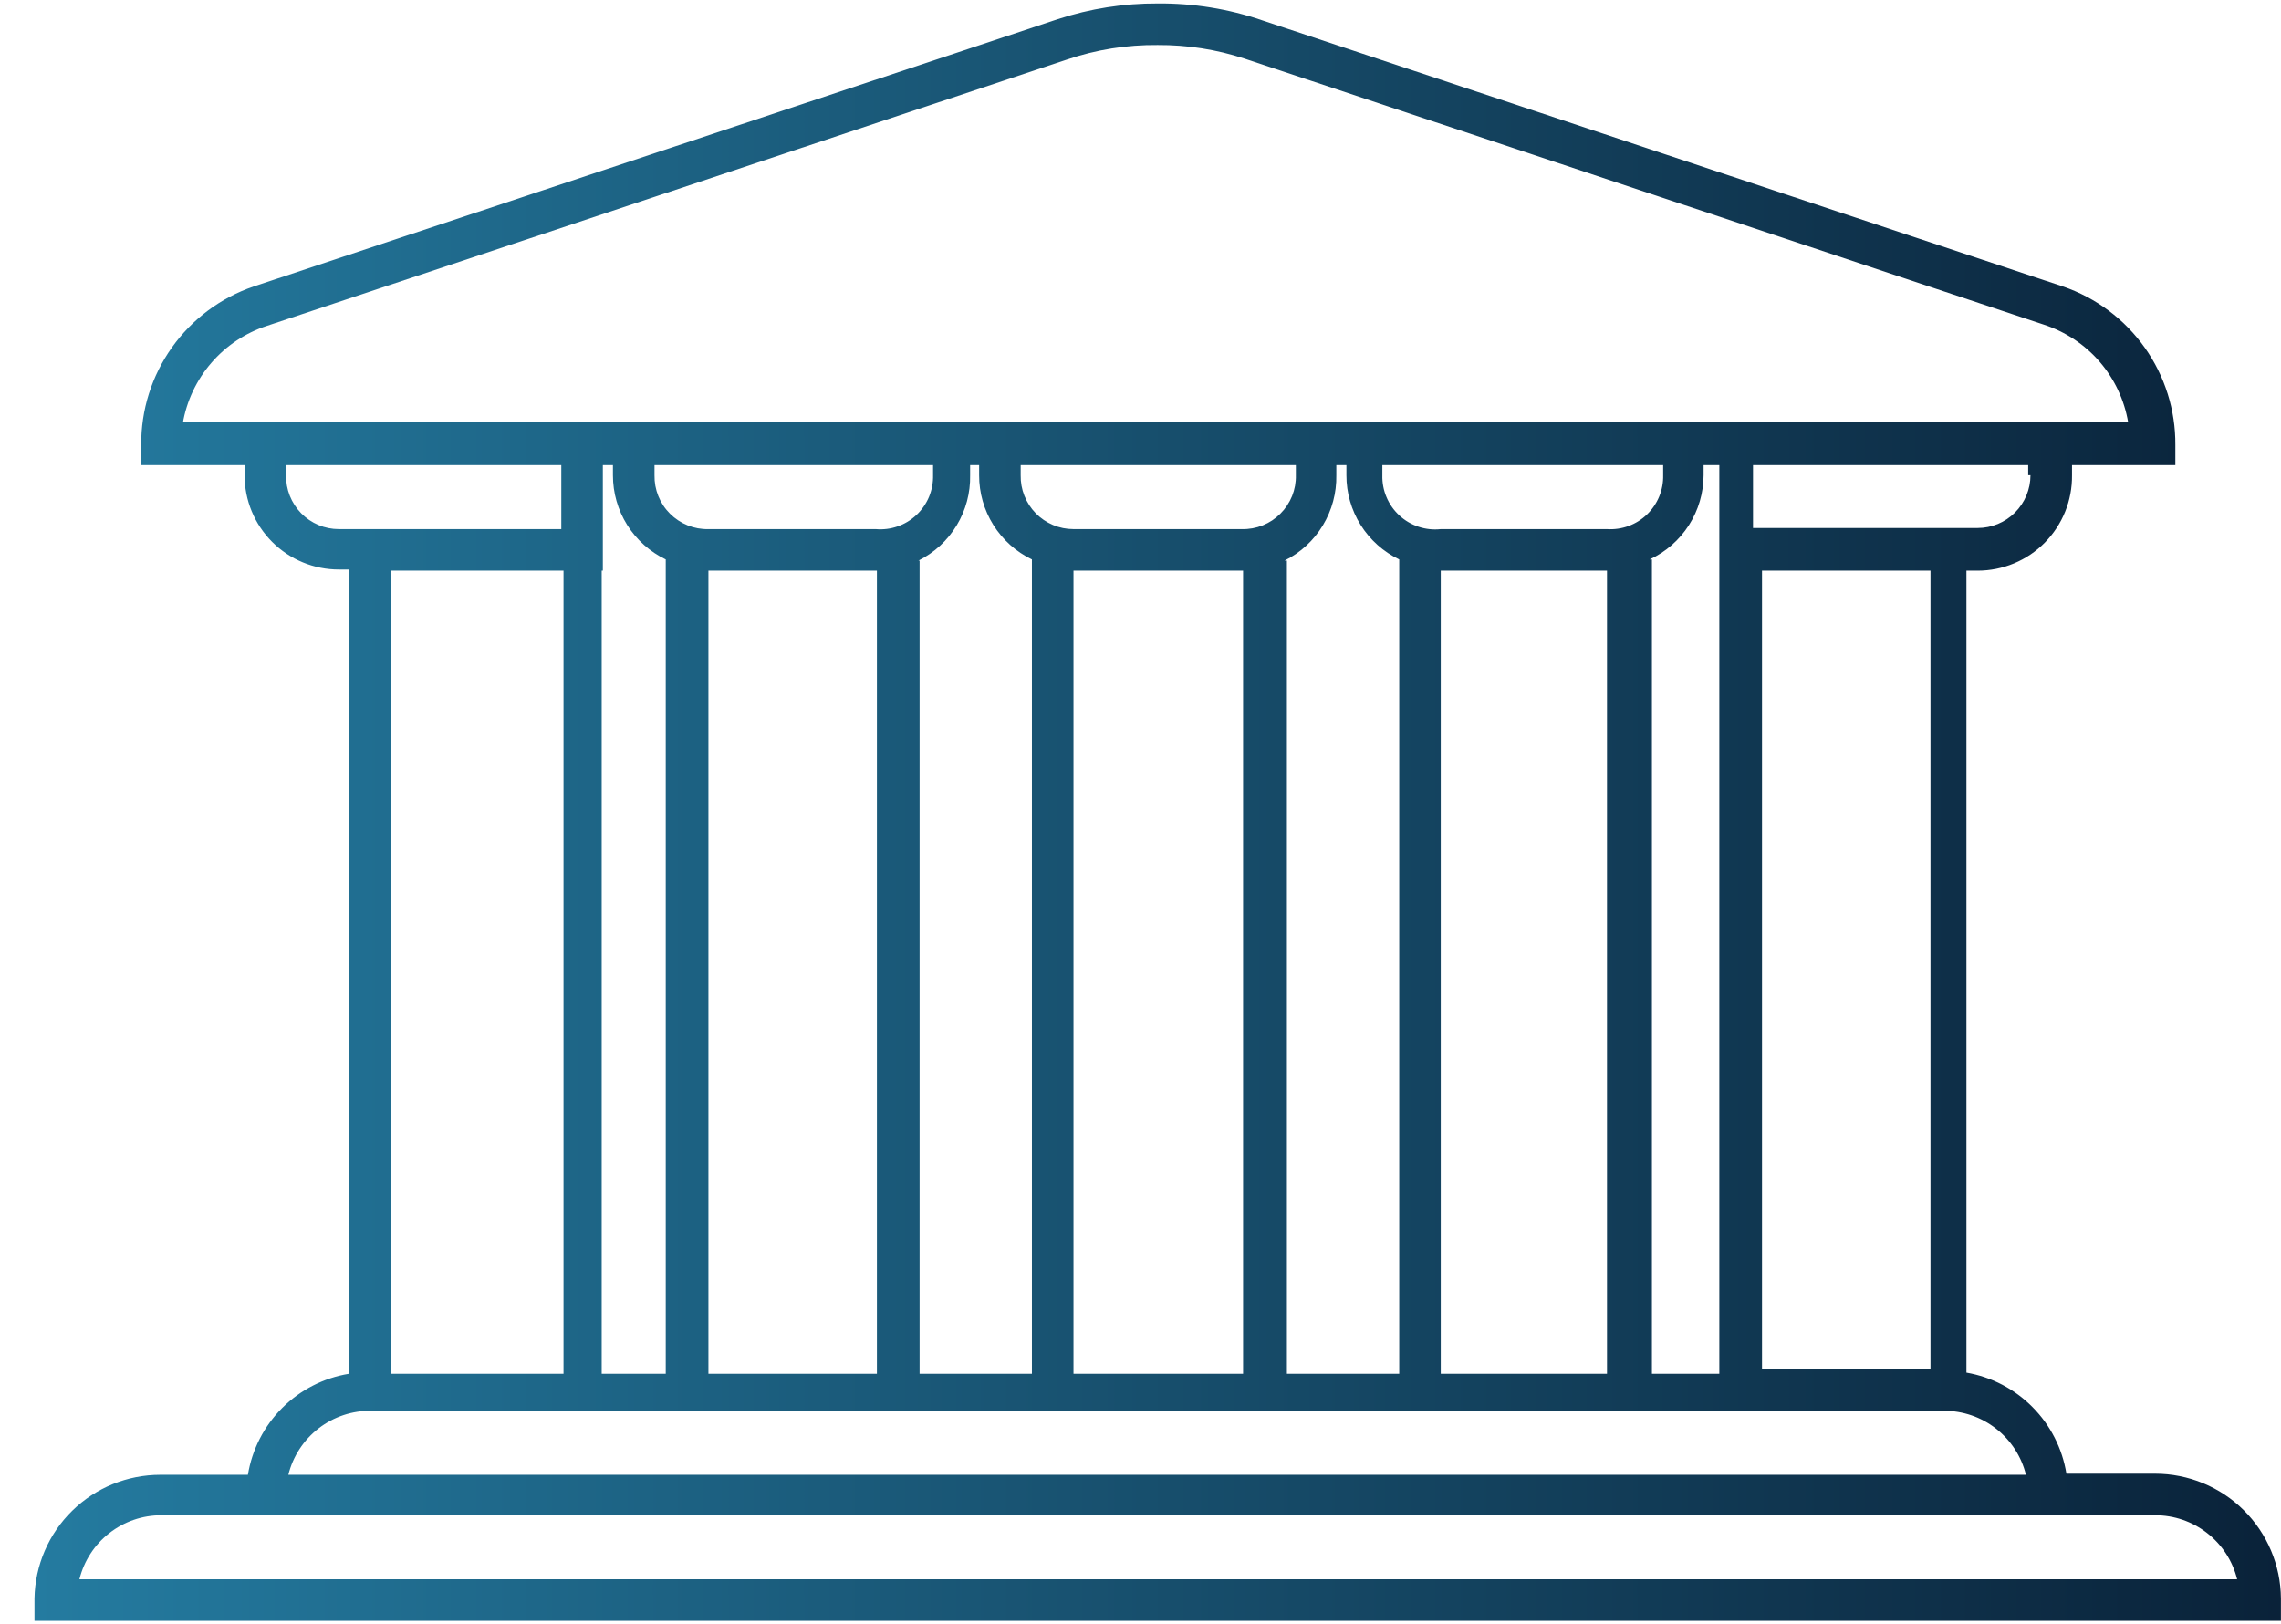 <?xml version="1.0" encoding="utf-8"?>
<!-- Generator: Adobe Illustrator 18.0.0, SVG Export Plug-In . SVG Version: 6.00 Build 0)  -->
<!DOCTYPE svg PUBLIC "-//W3C//DTD SVG 1.1//EN" "http://www.w3.org/Graphics/SVG/1.1/DTD/svg11.dtd">
<svg width="66" height="47" viewBox="0 0 66 47" fill="none" xmlns="http://www.w3.org/2000/svg">
    <path d="M62.358 42.643H59.791C59.673 41.915 59.331 41.242 58.812 40.718C58.294 40.193 57.625 39.844 56.898 39.718V16.513H57.223C57.584 16.513 57.942 16.441 58.275 16.302C58.609 16.163 58.911 15.959 59.165 15.702C59.419 15.445 59.619 15.14 59.755 14.805C59.89 14.47 59.957 14.112 59.953 13.751V13.458H62.943V12.873C62.95 11.865 62.64 10.88 62.057 10.058C61.473 9.236 60.647 8.617 59.693 8.29L36.52 0.588C35.548 0.256 34.526 0.091 33.498 0.1C32.516 0.095 31.539 0.249 30.605 0.555L7.336 8.29C6.382 8.617 5.555 9.236 4.972 10.058C4.389 10.88 4.079 11.865 4.086 12.873V13.458H7.076V13.751C7.076 14.475 7.363 15.169 7.875 15.681C8.387 16.193 9.082 16.48 9.806 16.48H10.098V39.751C9.366 39.87 8.689 40.217 8.164 40.742C7.639 41.267 7.293 41.943 7.173 42.675H4.638C3.684 42.675 2.768 43.05 2.087 43.718C1.406 44.387 1.015 45.296 0.998 46.251V46.901H65.998V46.251C65.99 45.291 65.602 44.373 64.921 43.698C64.239 43.022 63.318 42.643 62.358 42.643ZM55.858 39.62H50.983V16.513H55.858V39.751V39.62ZM17.443 16.513V13.458H17.735V13.751C17.734 14.259 17.877 14.758 18.147 15.19C18.418 15.621 18.804 15.967 19.263 16.188V39.751H17.41V16.513H17.443ZM25.373 15.31H20.498C20.292 15.315 20.087 15.278 19.896 15.201C19.705 15.124 19.531 15.009 19.385 14.863C19.239 14.718 19.125 14.544 19.048 14.353C18.971 14.161 18.934 13.957 18.938 13.751V13.458H26.998V13.751C27.003 13.965 26.963 14.179 26.881 14.377C26.798 14.575 26.674 14.754 26.518 14.901C26.361 15.048 26.176 15.161 25.973 15.231C25.77 15.302 25.555 15.329 25.34 15.31H25.373ZM20.498 16.513H25.373V39.751H20.498V16.513ZM26.576 16.221C27.033 15.993 27.417 15.64 27.681 15.202C27.946 14.765 28.081 14.261 28.07 13.751V13.458H28.331V13.751C28.329 14.259 28.472 14.758 28.742 15.19C29.013 15.621 29.399 15.967 29.858 16.188V39.751H26.608V16.221H26.576ZM35.968 15.31H31.061C30.857 15.31 30.656 15.27 30.468 15.191C30.281 15.112 30.111 14.997 29.969 14.852C29.826 14.706 29.715 14.534 29.64 14.345C29.565 14.156 29.529 13.954 29.533 13.751V13.458H37.495V13.751C37.5 13.957 37.463 14.161 37.386 14.353C37.309 14.544 37.194 14.718 37.048 14.863C36.903 15.009 36.729 15.124 36.538 15.201C36.346 15.278 36.142 15.315 35.935 15.31H35.968ZM31.093 16.513H35.968V39.751H31.061V16.513H31.093ZM37.17 16.221C37.628 15.993 38.012 15.64 38.276 15.202C38.541 14.765 38.676 14.261 38.666 13.751V13.458H38.958V13.751C38.957 14.259 39.099 14.758 39.37 15.19C39.64 15.621 40.027 15.967 40.486 16.188V39.751H37.236V16.221H37.17ZM46.498 15.31H41.688C41.471 15.334 41.252 15.31 41.046 15.242C40.839 15.174 40.649 15.062 40.489 14.914C40.329 14.766 40.202 14.586 40.118 14.385C40.033 14.185 39.992 13.968 39.998 13.751V13.458H48.123V13.751C48.128 13.962 48.089 14.173 48.008 14.369C47.927 14.564 47.807 14.741 47.654 14.888C47.501 15.035 47.319 15.148 47.12 15.221C46.921 15.293 46.709 15.324 46.498 15.31ZM41.623 16.513H46.498V39.751H41.688V16.513H41.623ZM47.733 16.188C48.198 15.972 48.591 15.628 48.868 15.196C49.144 14.764 49.291 14.263 49.293 13.751V13.458H49.748V16.513V39.751H47.798V16.188H47.733ZM58.751 13.751C58.751 14.156 58.59 14.544 58.303 14.831C58.017 15.117 57.628 15.278 57.223 15.278H50.723V13.458H58.685V13.751H58.751ZM5.288 12.255C5.398 11.607 5.683 11 6.113 10.502C6.542 10.004 7.1 9.632 7.726 9.428L30.866 1.725C31.713 1.436 32.603 1.294 33.498 1.303C34.348 1.298 35.193 1.429 36.001 1.693L59.141 9.395C59.766 9.6 60.324 9.971 60.754 10.469C61.183 10.968 61.468 11.574 61.578 12.223H5.288V12.255ZM9.806 15.31C9.602 15.31 9.401 15.27 9.213 15.191C9.026 15.112 8.856 14.997 8.714 14.852C8.572 14.706 8.46 14.534 8.385 14.345C8.31 14.156 8.274 13.954 8.278 13.751V13.458H16.241V15.31H9.741H9.806ZM16.305 16.513V39.751H11.3V16.513H16.241H16.305ZM10.748 40.823H56.248C56.794 40.822 57.324 41.003 57.754 41.339C58.185 41.675 58.49 42.146 58.62 42.675H8.343C8.475 42.14 8.785 41.666 9.222 41.329C9.659 40.993 10.197 40.814 10.748 40.823ZM2.298 45.698C2.429 45.168 2.734 44.698 3.164 44.362C3.594 44.026 4.125 43.844 4.671 43.846H62.358C62.904 43.844 63.434 44.026 63.864 44.362C64.295 44.698 64.6 45.168 64.731 45.698H2.266H2.298Z" fill="url(#paint0_linear)"/>
    <defs>
        <linearGradient id="paint0_linear" x1="65.998" y1="23.5" x2="0.998" y2="23.5" gradientUnits="userSpaceOnUse">
            <stop stop-color="#0A2239"/>
            <stop offset="1" stop-color="#247BA0"/>
        </linearGradient>
    </defs>
</svg>
